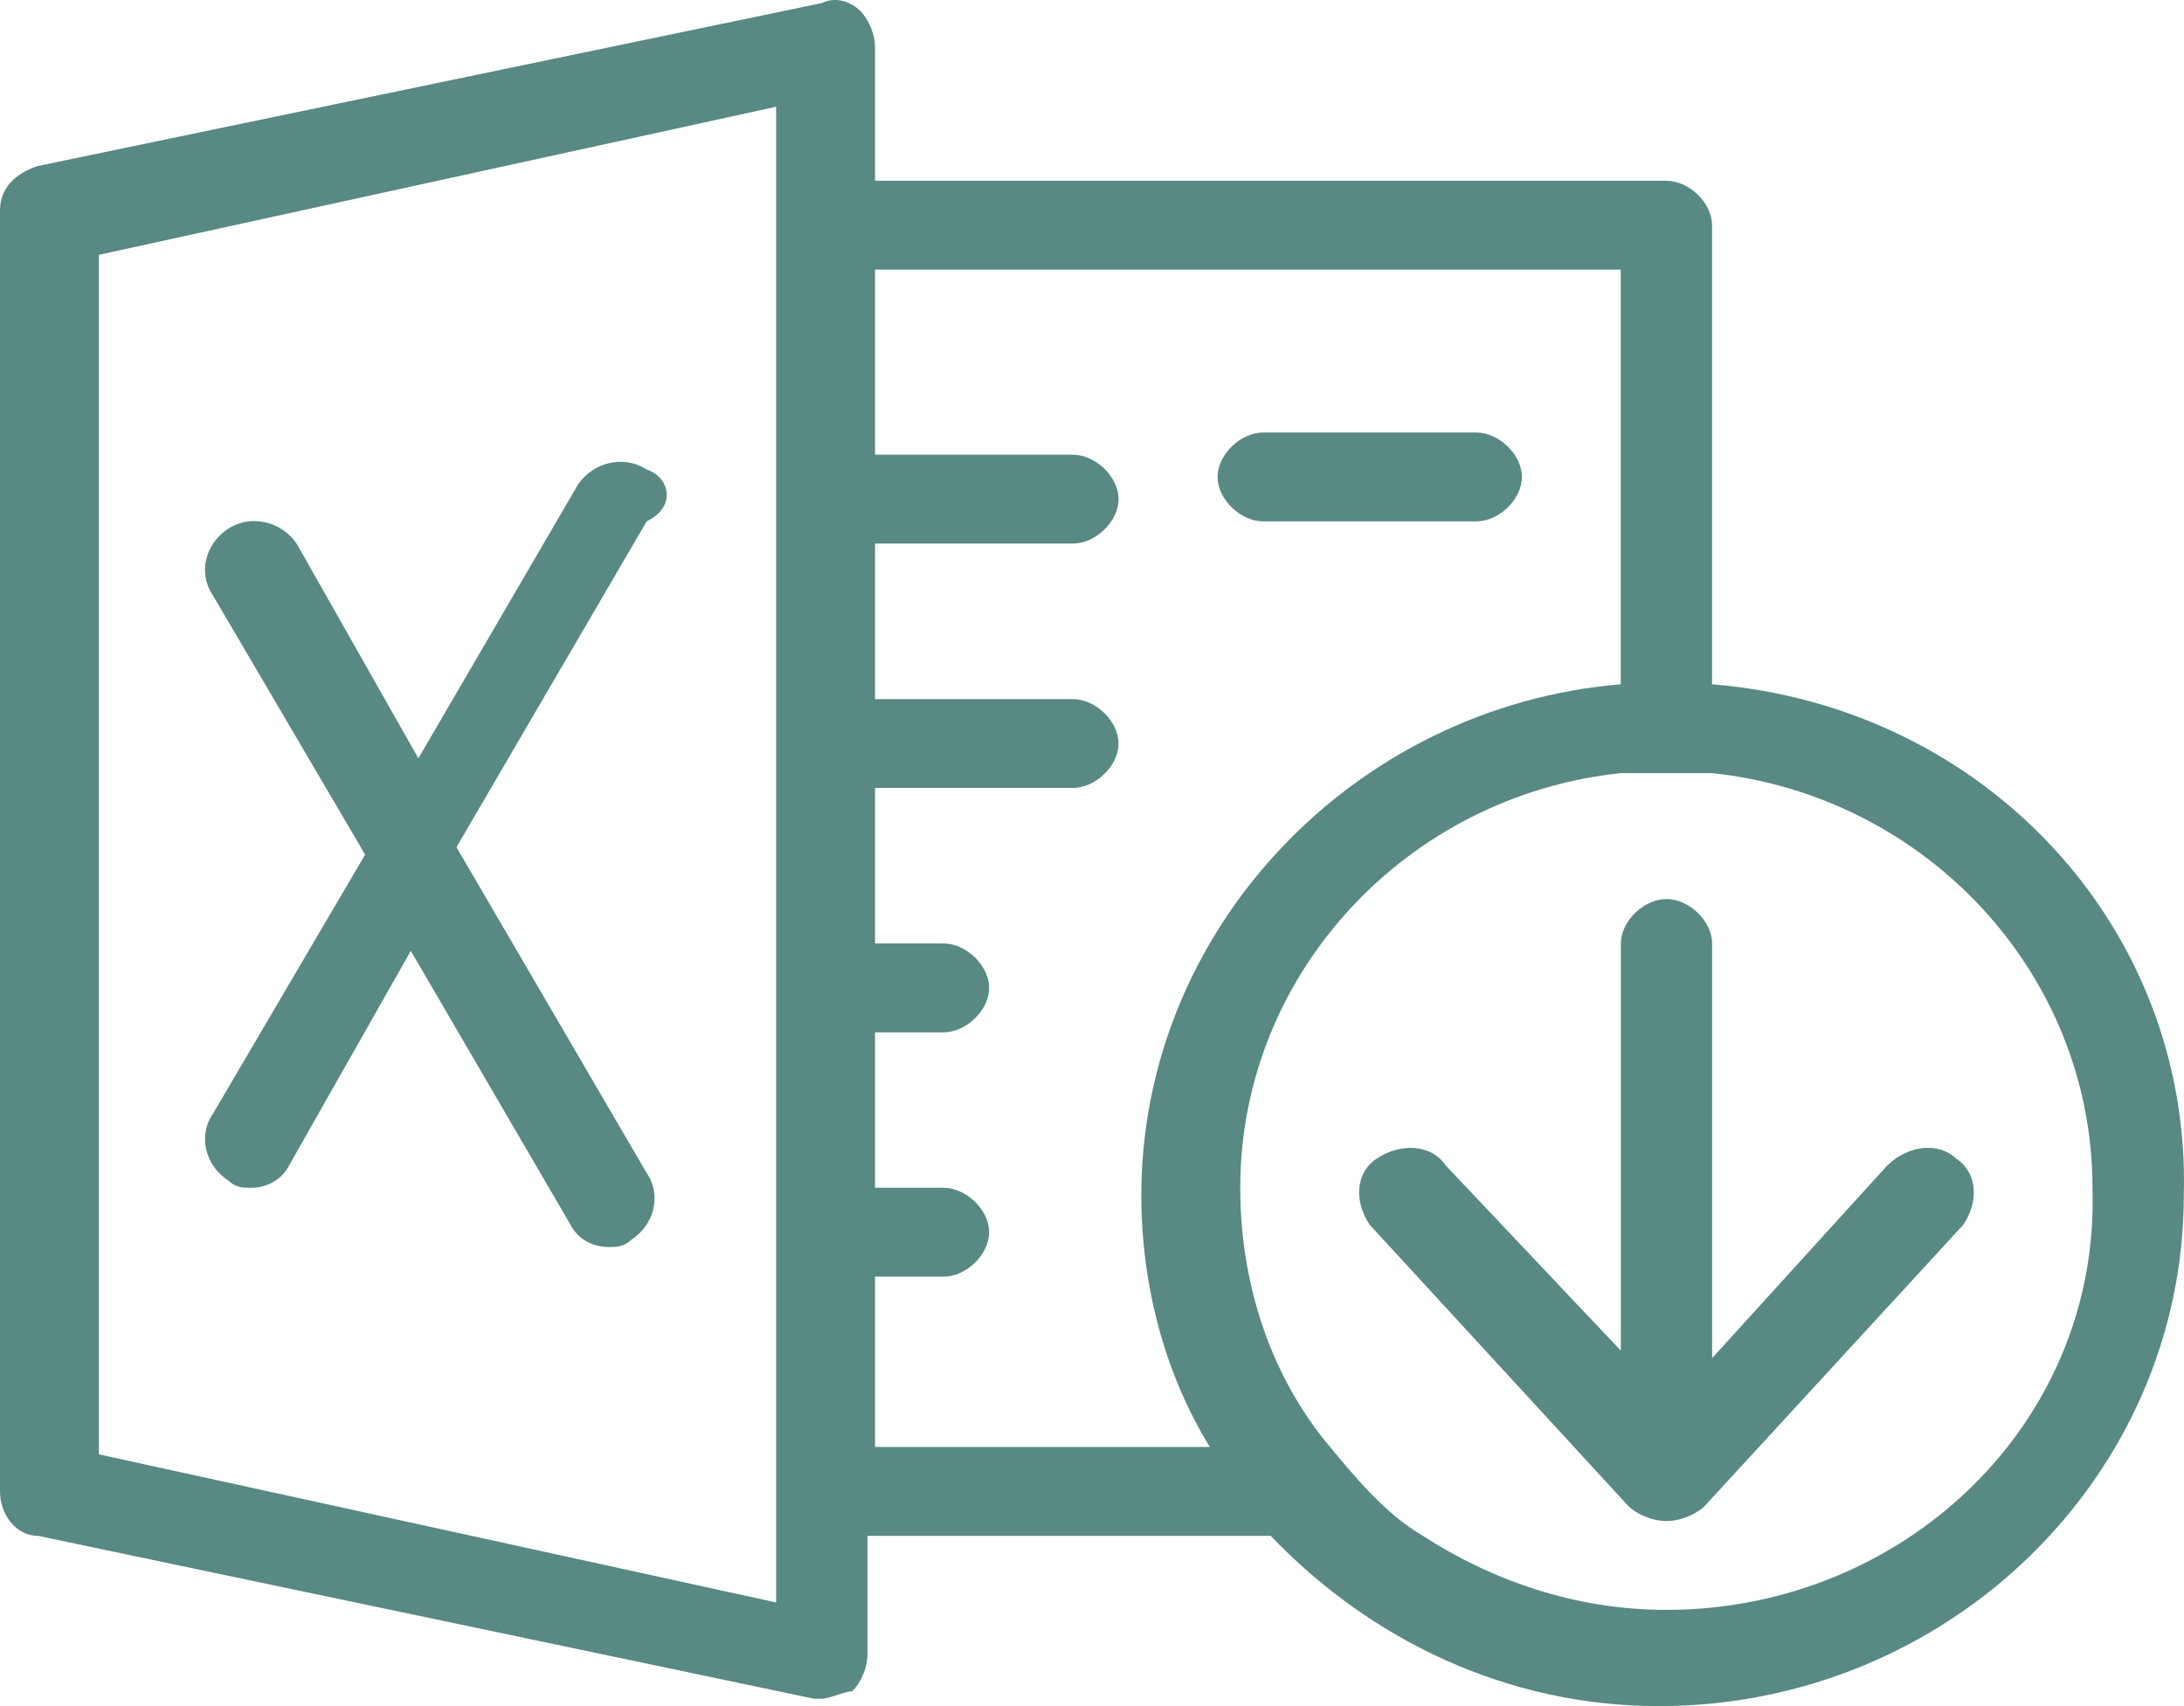 <svg width="32" height="25" viewBox="0 0 32 25" fill="none" xmlns="http://www.w3.org/2000/svg">
<path d="M18.509 7.64H21.63C21.965 7.64 22.299 7.314 22.299 6.989C22.299 6.663 21.965 6.338 21.63 6.338H18.509C18.174 6.338 17.84 6.663 17.84 6.989C17.84 7.314 18.174 7.64 18.509 7.64Z" fill="#588982"/>
<path d="M9.475 6.88C9.14 6.663 8.694 6.772 8.471 7.097L6.13 11.112L4.346 7.965C4.123 7.64 3.677 7.531 3.343 7.748C3.008 7.965 2.897 8.399 3.12 8.725L5.35 12.523L3.12 16.32C2.897 16.645 3.008 17.079 3.343 17.297C3.454 17.405 3.566 17.405 3.677 17.405C3.9 17.405 4.123 17.297 4.235 17.079L6.019 13.933L8.36 17.948C8.471 18.165 8.694 18.273 8.917 18.273C9.029 18.273 9.14 18.273 9.252 18.165C9.586 17.948 9.698 17.514 9.475 17.188L6.688 12.414L9.475 7.64C9.921 7.423 9.809 6.989 9.475 6.88Z" fill="#588982"/>
<path d="M25.085 10.027V3.3C25.085 2.974 24.75 2.649 24.416 2.649H12.821V0.696C12.821 0.479 12.71 0.262 12.598 0.153C12.487 0.045 12.264 -0.064 12.041 0.045L0.557 2.432C0.223 2.54 0 2.757 0 3.083V21.854C0 22.179 0.223 22.505 0.557 22.505L11.929 24.892H12.041C12.152 24.892 12.375 24.783 12.487 24.783C12.598 24.674 12.71 24.457 12.71 24.241V22.505H18.619C20.068 24.023 22.075 25 24.304 25C28.541 25 31.997 21.637 31.997 17.514C32.108 13.607 29.098 10.352 25.085 10.027ZM11.372 23.481L1.449 21.311V3.734L11.372 1.564V23.481ZM12.821 21.094V18.707H13.825C14.159 18.707 14.493 18.381 14.493 18.056C14.493 17.73 14.159 17.405 13.825 17.405H12.821V15.127H13.825C14.159 15.127 14.493 14.801 14.493 14.476C14.493 14.15 14.159 13.825 13.825 13.825H12.821V11.546H15.72C16.054 11.546 16.389 11.22 16.389 10.895C16.389 10.569 16.054 10.244 15.72 10.244H12.821V7.965H15.72C16.054 7.965 16.389 7.64 16.389 7.314C16.389 6.989 16.054 6.663 15.72 6.663H12.821V3.951H23.747V10.027C19.845 10.352 16.723 13.607 16.723 17.514C16.723 18.816 17.058 20.117 17.727 21.203H12.821V21.094ZM24.416 23.59C23.078 23.59 21.852 23.155 20.848 22.505C20.291 22.179 19.845 21.637 19.399 21.094C18.619 20.117 18.172 18.816 18.172 17.405C18.172 14.258 20.625 11.655 23.747 11.329C23.97 11.329 24.193 11.329 24.416 11.329C24.639 11.329 24.862 11.329 25.085 11.329C28.206 11.655 30.659 14.258 30.659 17.405C30.771 20.877 27.872 23.59 24.416 23.59Z" fill="#588982"/>
<path d="M27.651 17.079L25.086 19.901V13.825C25.086 13.499 24.752 13.174 24.418 13.174C24.083 13.174 23.749 13.499 23.749 13.825V19.792L21.184 17.079C20.961 16.754 20.515 16.754 20.181 16.971C19.846 17.188 19.846 17.622 20.07 17.948L23.86 22.07C23.971 22.179 24.195 22.288 24.418 22.288C24.64 22.288 24.863 22.179 24.975 22.07L28.765 17.948C28.988 17.622 28.988 17.188 28.654 16.971C28.431 16.754 27.985 16.754 27.651 17.079Z" fill="#588982"/>
</svg>
